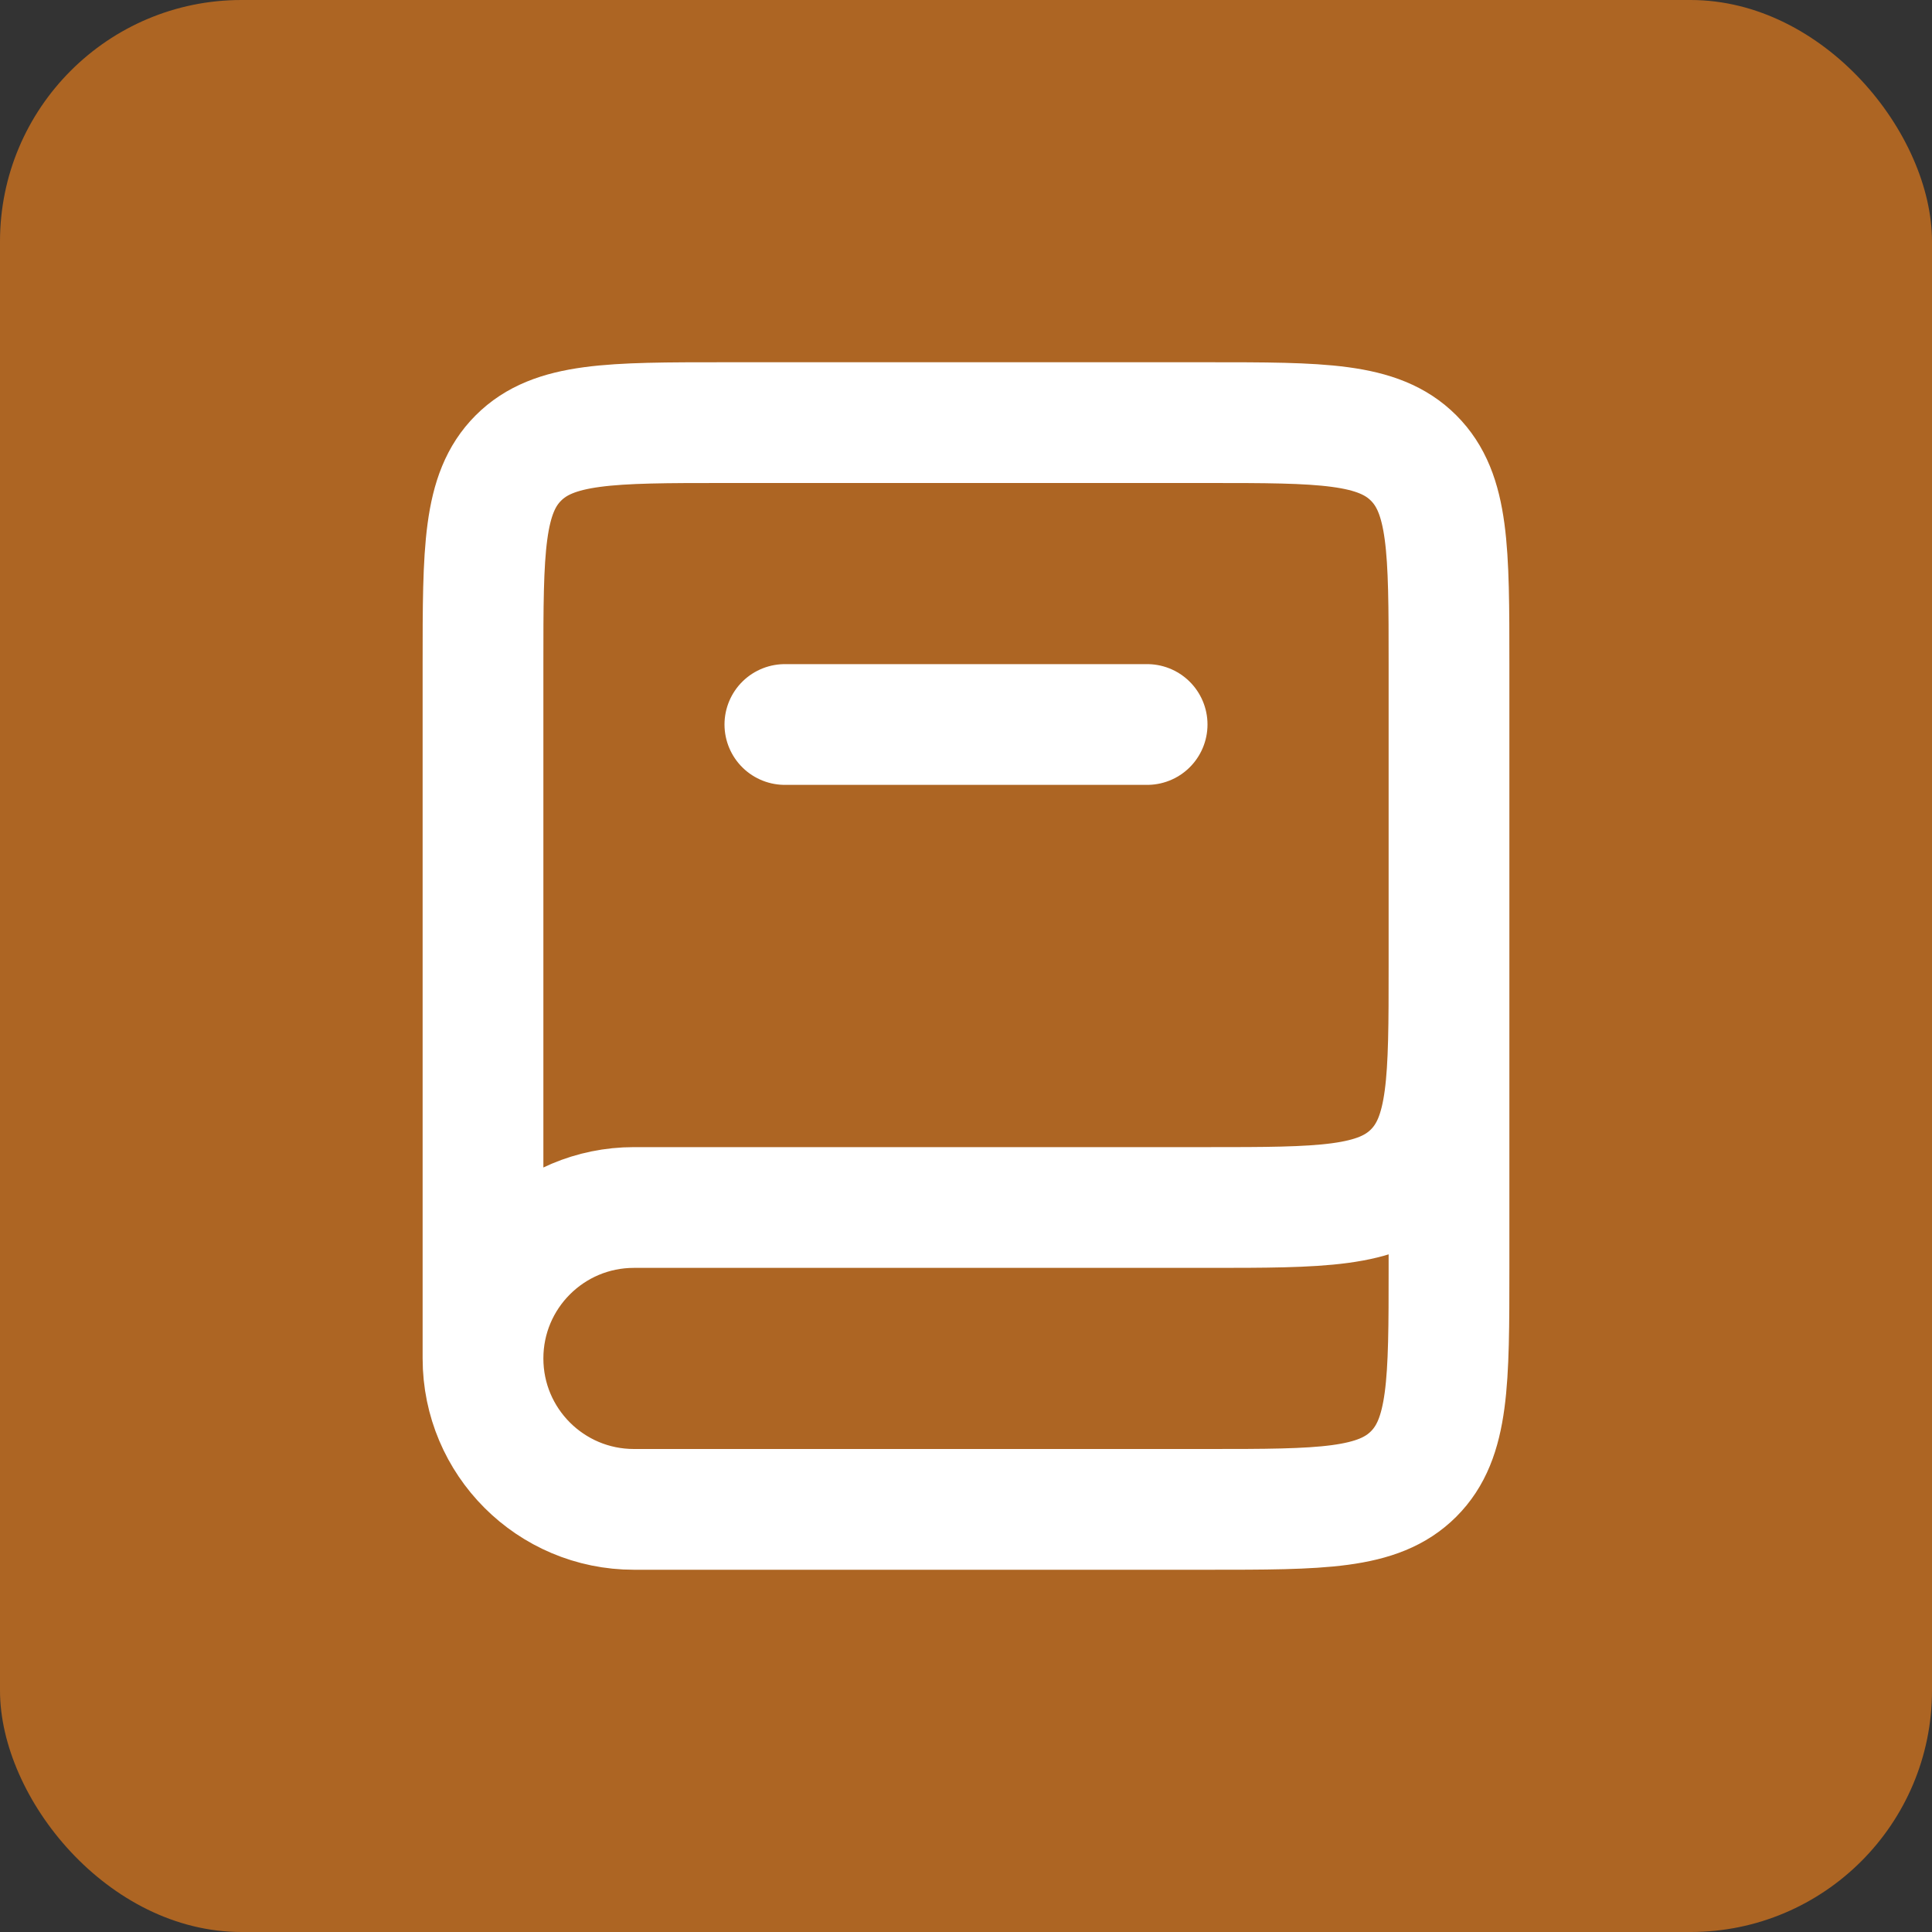 <svg width="32" height="32" viewBox="0 0 32 32" fill="none" xmlns="http://www.w3.org/2000/svg">
<rect x="0" y="0" width="32" height="32" fill="#333333" stroke="none"/>
<rect width="32" height="32" rx="4" fill="#AD6523"/>
<path d="M24 16V21C24 22.886 24 23.828 23.414 24.414C22.828 25 21.886 25 20 25H10.5C9.119 25 8 23.881 8 22.5V22.5C8 21.119 9.119 20 10.5 20H20C21.886 20 22.828 20 23.414 19.414C24 18.828 24 17.886 24 16V11C24 9.114 24 8.172 23.414 7.586C22.828 7 21.886 7 20 7H12C10.114 7 9.172 7 8.586 7.586C8 8.172 8 9.114 8 11V22.5" stroke="white" stroke-width="2"/>
<path d="M13 12L19 12" stroke="white" stroke-width="2" stroke-linecap="round"/>
</svg>
